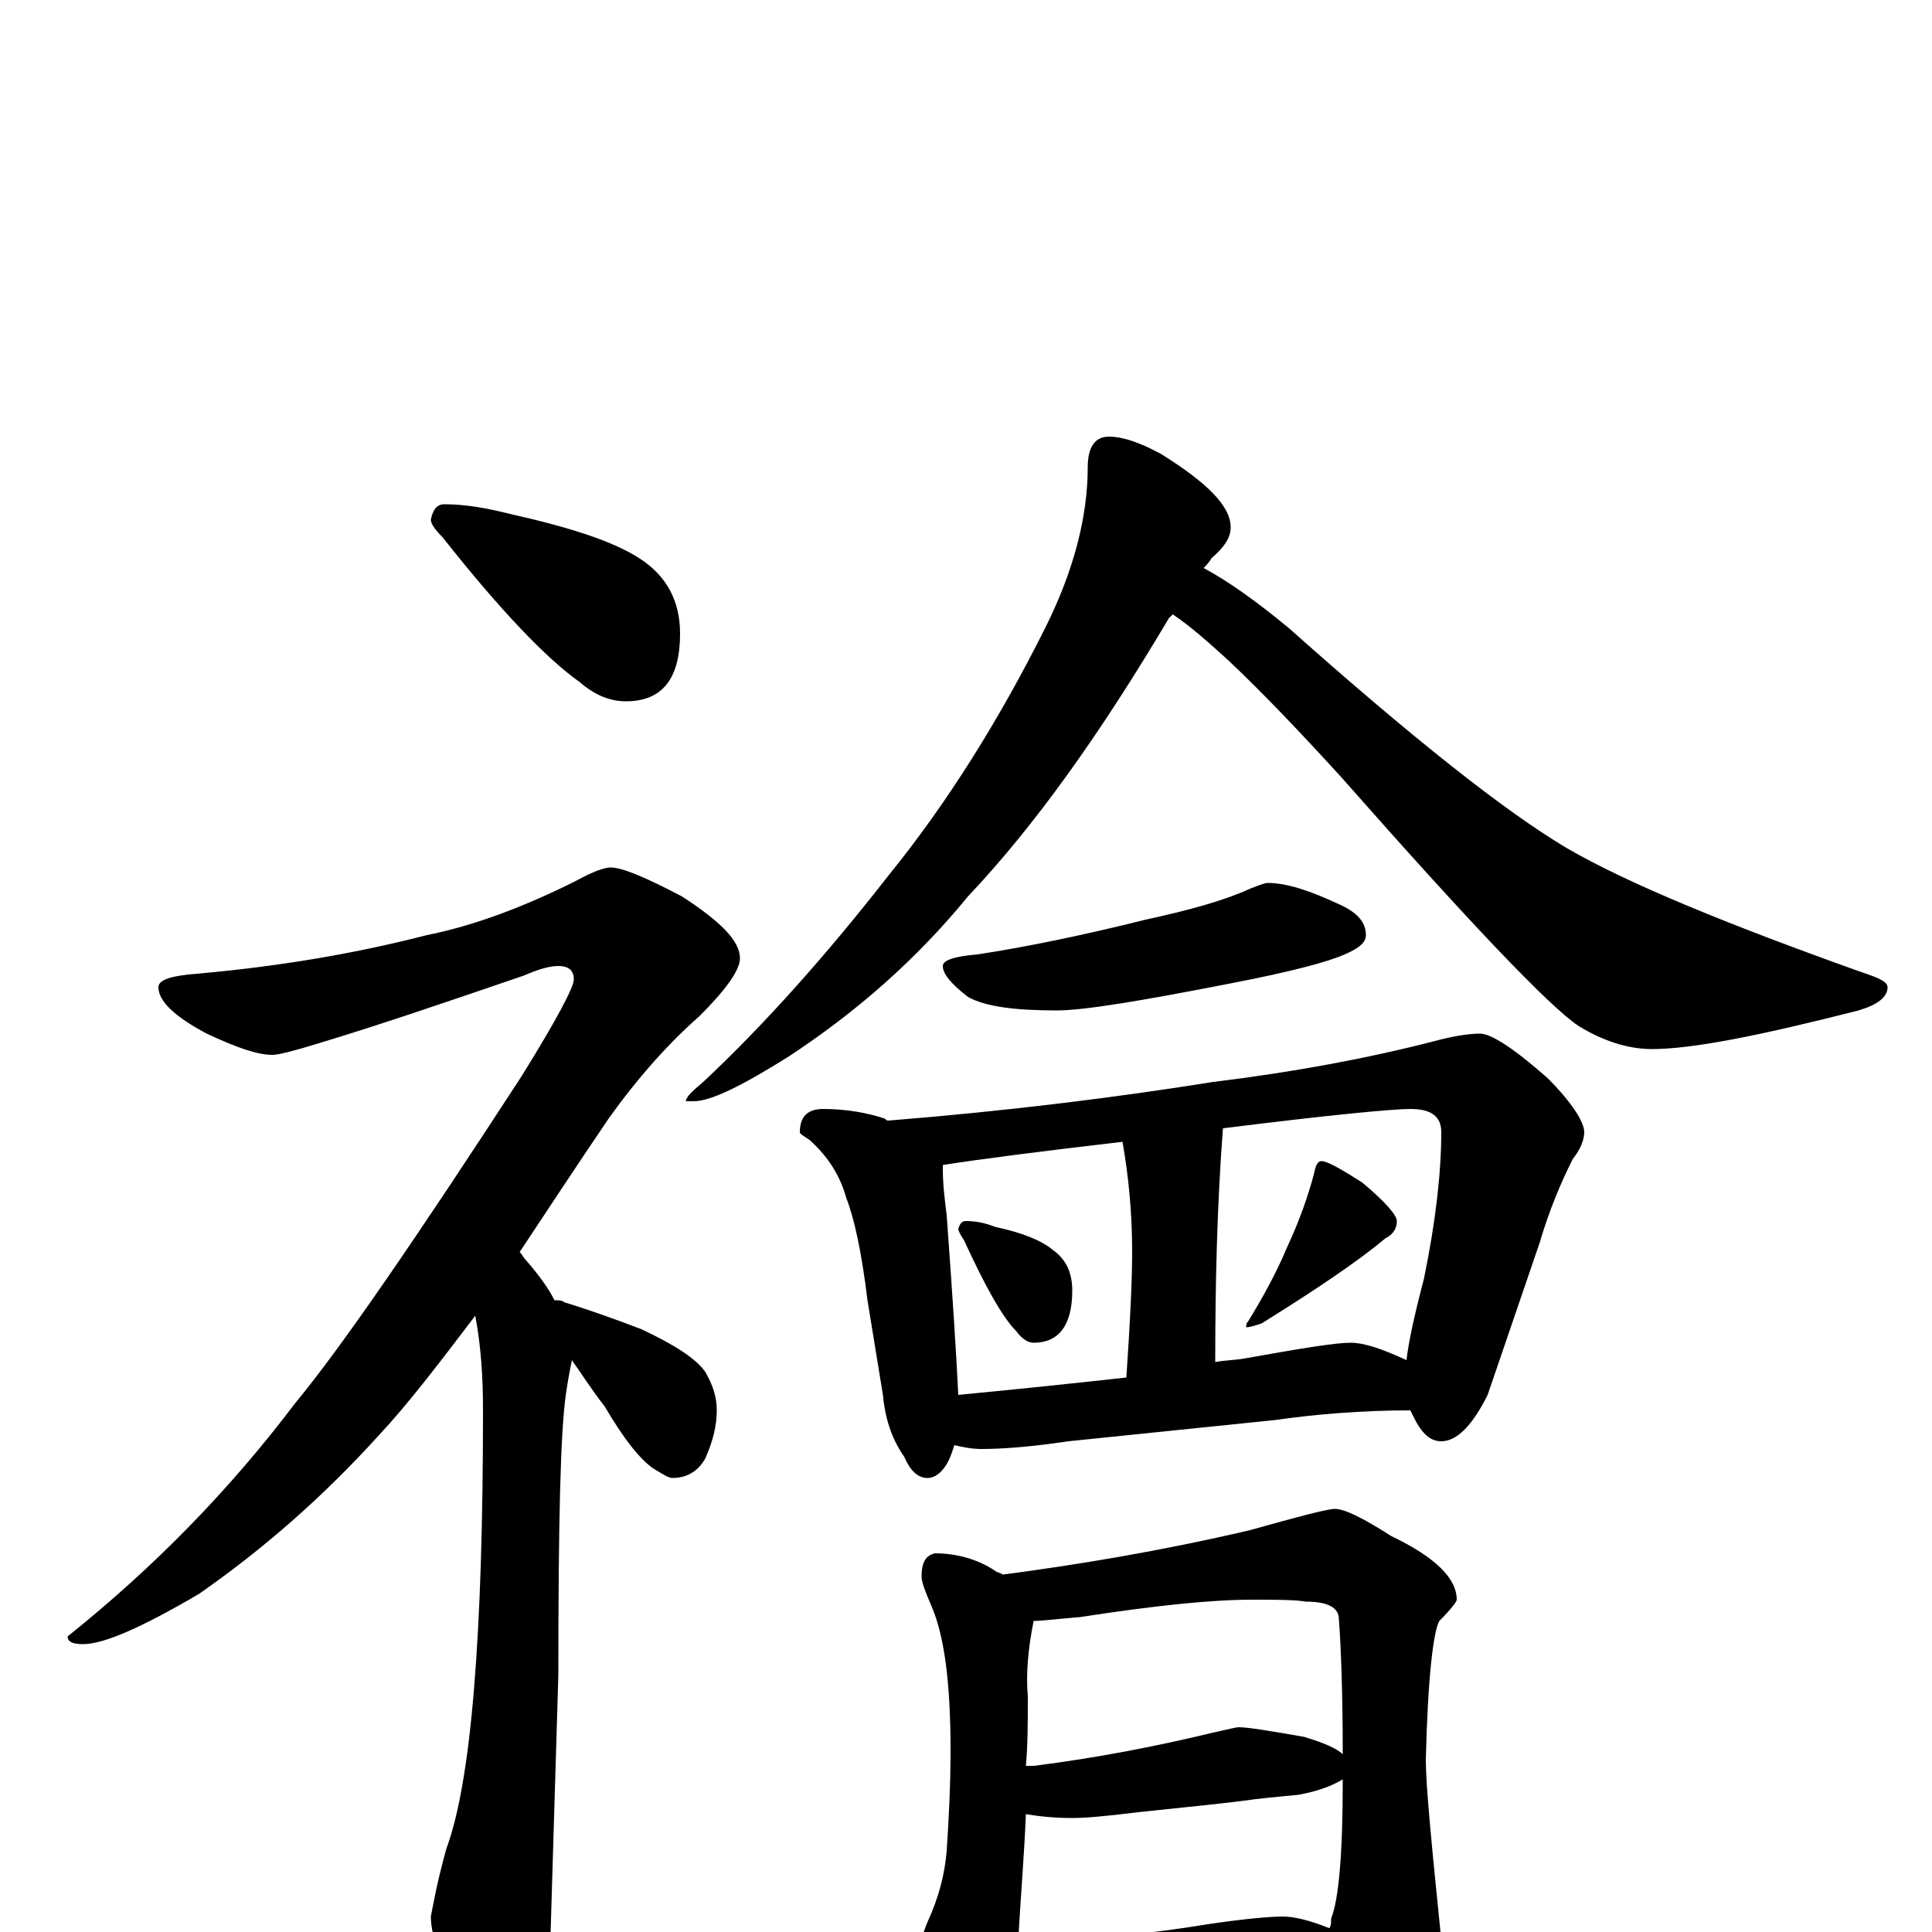 <?xml version="1.0" encoding="utf-8" ?>
<!DOCTYPE svg PUBLIC "-//W3C//DTD SVG 1.1//EN" "http://www.w3.org/Graphics/SVG/1.1/DTD/svg11.dtd">
<svg version="1.1" id="Layer_1" xmlns="http://www.w3.org/2000/svg" xmlns:xlink="http://www.w3.org/1999/xlink" x="0px" y="145px" width="1000px" height="1000px" viewBox="0 0 1000 1000" enable-background="new 0 0 1000 1000" xml:space="preserve">
<g id="Layer_1">
<path id="glyph" transform="matrix(1 0 0 -1 0 1000)" d="M230,739C241,739 252,737 264,734C295,727 317,720 331,711C345,702 352,689 352,672C352,649 343,637 324,637C316,637 308,640 300,647C283,659 259,684 229,722C225,726 223,729 223,731C224,736 226,739 230,739M316,551C322,551 334,546 353,536C373,523 383,513 383,504C383,498 376,488 362,474C346,460 330,442 315,421C298,396 283,373 269,352C270,351 271,349 272,348C279,340 284,333 287,327C289,327 291,327 292,326C305,322 319,317 332,312C349,304 360,297 365,290C369,283 371,277 371,270C371,262 369,254 365,245C361,238 355,235 348,235C346,235 343,237 338,240C331,245 323,255 313,272C306,281 301,289 296,296C295,291 294,286 293,279C290,259 289,210 289,133l-4,-133C285,-12 282,-28 275,-48C271,-63 267,-70 262,-70C254,-70 247,-62 240,-45C229,-20 223,-2 223,8C224,13 226,25 231,43C244,78 250,154 250,270C250,287 249,303 246,319C227,294 211,273 196,257C167,225 136,198 103,175C74,158 54,149 43,149C38,149 35,150 35,153C80,189 119,229 153,274C177,303 216,360 270,443C288,472 297,489 297,493C297,498 294,500 289,500C284,500 278,498 271,495C233,482 198,470 165,460C152,456 144,454 141,454C133,454 122,458 107,465C90,474 82,482 82,489C82,493 89,495 102,496C147,500 186,507 221,516C246,521 272,531 298,544C307,549 313,551 316,551M574,774C581,774 590,771 601,765C625,750 637,738 637,727C637,722 634,717 627,711C626,709 624,707 623,706C636,699 650,689 667,675C731,618 779,580 811,561C842,543 893,522 963,497C972,494 977,492 977,489C977,484 972,480 962,477C911,464 876,457 855,457C843,457 830,461 817,469C802,479 761,522 694,598C673,621 654,641 636,658C625,668 616,676 607,682C606,681 606,681 605,680C570,621 536,573 501,536C474,503 443,476 408,453C384,438 368,430 359,430l-4,0C355,432 358,435 364,440C396,470 428,506 460,547C490,584 517,627 541,675C556,705 563,733 563,758C563,769 567,774 574,774M656,543C666,543 678,539 693,532C702,528 707,523 707,516C707,512 703,509 696,506C687,502 668,497 637,491C591,482 561,477 547,477C525,477 510,479 501,484C492,491 488,496 488,500C488,503 494,505 506,506C532,510 561,516 593,524C616,529 634,534 647,540C652,542 655,543 656,543M426,426C438,426 449,424 458,421C459,420 459,420 460,420C522,425 578,432 628,440C669,445 707,452 742,461C753,464 761,465 766,465C772,465 784,457 801,442C814,429 820,419 820,414C820,410 818,405 814,400C808,388 802,374 797,357l-27,-79C762,262 754,254 746,254C741,254 737,257 733,264C732,266 731,268 730,270C705,270 681,268 660,265l-107,-11C533,251 518,250 508,250C503,250 498,251 494,252C493,249 492,246 491,244C488,238 484,235 480,235C475,235 471,239 468,246C461,256 458,267 457,278l-8,49C446,352 442,370 438,380C435,391 429,401 419,410C416,412 414,413 414,414C414,422 418,426 426,426M496,278C527,281 556,284 583,287C585,316 586,338 586,352C586,373 584,392 581,409C538,404 507,400 488,397C488,396 488,396 488,395C488,387 489,379 490,371C493,330 495,299 496,278M629,295C634,296 640,296 645,297C673,302 691,305 699,305C706,305 715,302 728,296C729,305 732,319 737,338C743,367 746,393 746,414C746,422 741,426 730,426C721,426 689,423 633,416C630,377 629,336 629,295M500,368C505,368 510,367 515,365C529,362 539,358 545,353C552,348 555,341 555,332C555,314 548,305 535,305C532,305 529,307 526,311C519,318 510,334 499,358C497,361 496,363 496,364C497,367 498,368 500,368M684,399C687,399 694,395 705,388C717,378 723,371 723,368C723,364 721,361 717,359C704,348 682,333 653,315C650,314 647,313 645,313C645,314 645,315 646,316C654,329 661,342 666,354C673,369 677,381 680,392C681,397 682,399 684,399M484,196C495,196 506,193 515,187C516,186 518,186 519,185C557,190 600,197 647,208C672,215 687,219 691,219C696,219 706,214 720,205C743,194 754,183 754,172C754,171 751,167 745,161C742,156 739,132 738,89C738,76 741,45 746,-4C746,-25 741,-46 730,-65C718,-81 708,-89 699,-89C695,-89 691,-84 687,-74C680,-55 673,-40 668,-29C663,-29 659,-29 654,-30l-81,-7C558,-38 547,-39 539,-39C532,-39 527,-38 522,-37C521,-41 521,-44 520,-46C515,-59 511,-66 508,-66C503,-66 496,-59 489,-46C481,-27 477,-13 477,-4C477,-3 478,0 480,5C486,18 489,30 490,42C491,57 492,75 492,94C492,128 489,153 482,169C479,176 477,181 477,184C477,191 479,195 484,196M527,-6C562,-4 595,-1 625,4C645,7 658,8 664,8C670,8 678,6 688,2C689,3 689,5 689,7C693,17 695,41 695,78l0,1C690,76 683,73 672,71C661,70 651,69 644,68C637,67 618,65 589,62C573,60 562,59 555,59C545,59 537,60 531,61C530,37 528,15 527,-6M531,86C532,86 534,86 535,86C567,90 598,96 627,103C636,105 640,106 641,106C646,106 658,104 675,101C685,98 692,95 695,92C695,125 694,149 693,162C693,168 687,171 676,171C670,172 661,172 648,172C627,172 598,169 559,163C547,162 539,161 535,161C532,146 531,133 532,122C532,109 532,97 531,86z"/>
</g>
</svg>
